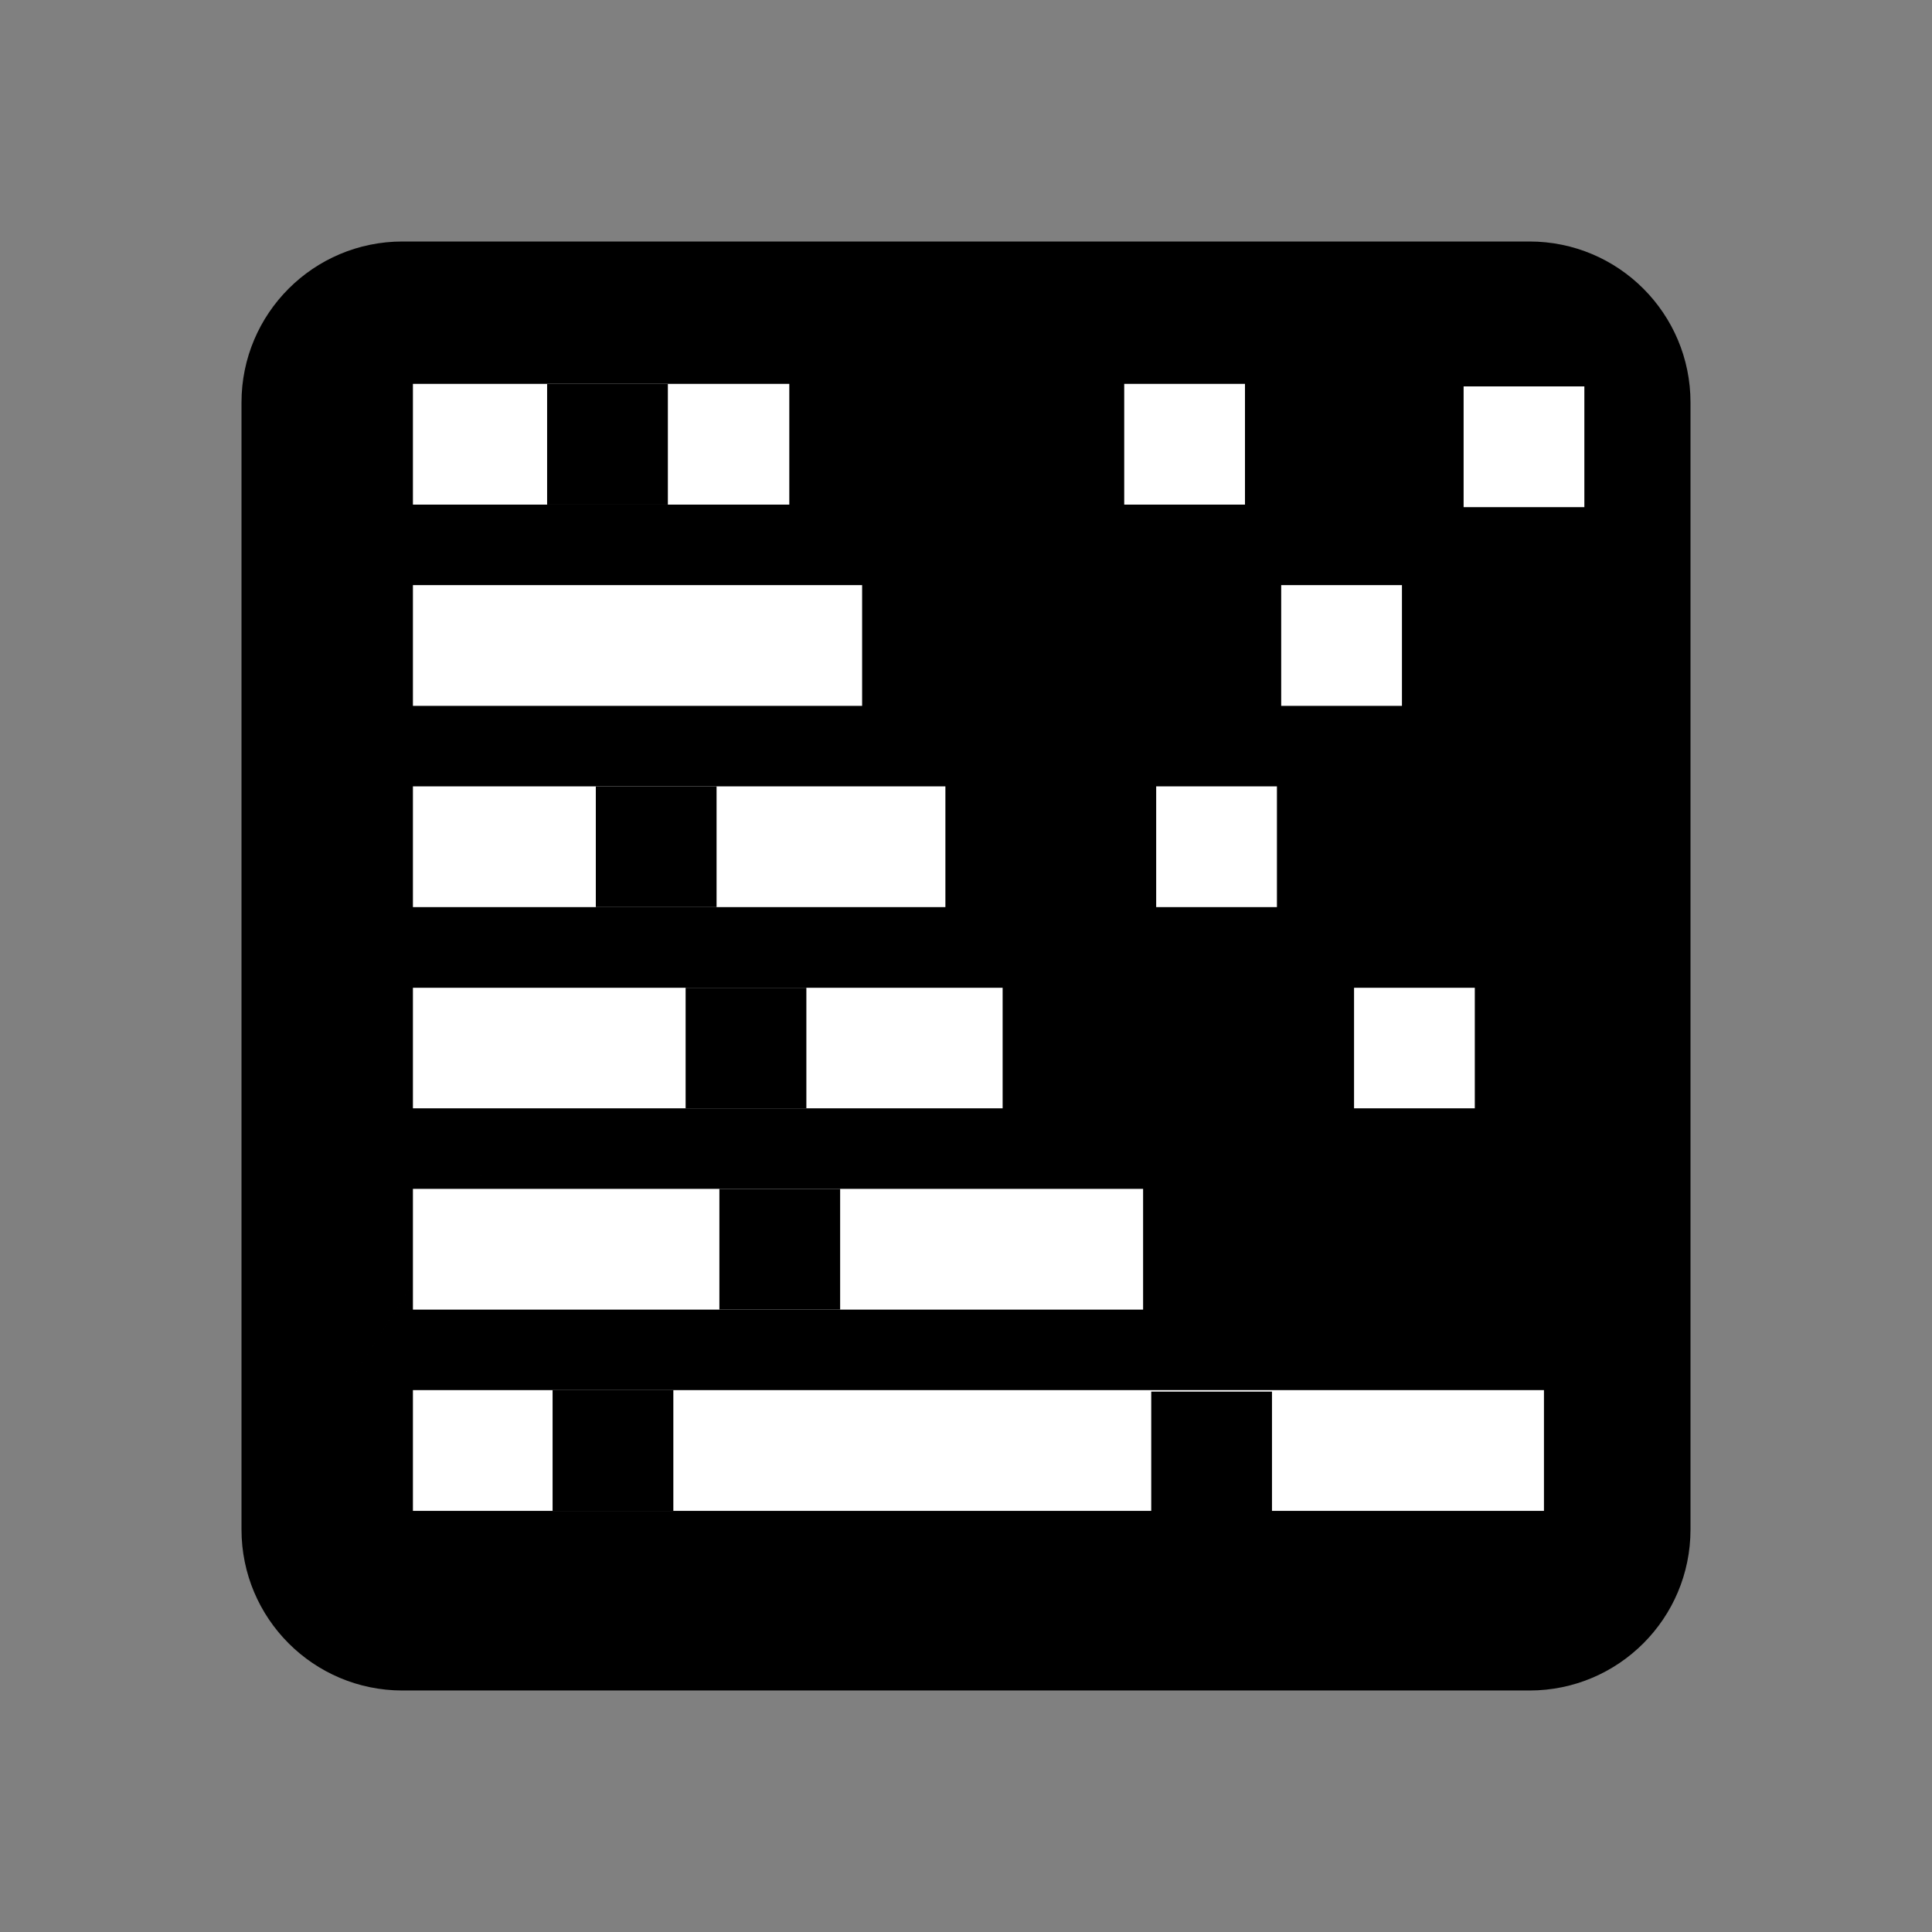 <?xml version="1.0" encoding="UTF-8" standalone="no"?>
<svg
   xmlns:dc="http://purl.org/dc/elements/1.1/"
   xmlns:cc="http://creativecommons.org/ns#"
   xmlns:rdf="http://www.w3.org/1999/02/22-rdf-syntax-ns#"
   xmlns:svg="http://www.w3.org/2000/svg"
   xmlns="http://www.w3.org/2000/svg"
   xmlns:sodipodi="http://sodipodi.sourceforge.net/DTD/sodipodi-0.dtd"
   xmlns:inkscape="http://www.inkscape.org/namespaces/inkscape"
   width="48"
   height="48"
   viewBox="0 0 48 48"
   id="svg2"
   version="1.1"
   inkscape:version="0.48.4 r9939"
   sodipodi:docname="event_selection.svg"
   inkscape:export-filename="Z:\workbench\cecog\resources\icons\event_selection.png"
   inkscape:export-xdpi="360"
   inkscape:export-ydpi="360">
  <rect x="0" y="0" width="48" height="48" fill="#808080" stroke="none"/>
  <defs
     id="defs8" />
  <sodipodi:namedview
     pagecolor="#ffffff"
     bordercolor="#666666"
     borderopacity="1"
     objecttolerance="10"
     gridtolerance="10"
     guidetolerance="10"
     inkscape:pageopacity="0"
     inkscape:pageshadow="2"
     inkscape:window-width="1162"
     inkscape:window-height="868"
     id="namedview6"
     showgrid="false"
     showguides="true"
     inkscape:guide-bbox="true"
     inkscape:zoom="7.7354534"
     inkscape:cx="0.75781919"
     inkscape:cy="12.206621"
     inkscape:window-x="411"
     inkscape:window-y="90"
     inkscape:window-maximized="0"
     inkscape:current-layer="svg2"
     inkscape:snap-smooth-nodes="true">
    <sodipodi:guide
       orientation="1,0"
       position="38.136,-14.608"
       id="guide3832" />
  </sodipodi:namedview>
  <path
     d="M 42,38 42,10 C 42,7.79 40.21,6 38,6 L 10,6 C 7.79,6 6,7.79 6,10 l 0,28 c 0,2.21 1.79,4 4,4 l 28,0 c 2.21,0 4,-1.79 4,-4 z M 14,26 c -9.333,14.667 -4.667,7.333 0,0 z m 0,8 c -9.333,9.333 -4.667,4.667 0,0 z"
     id="path4"
     inkscape:connector-curvature="0"
     sodipodi:nodetypes="ssssssssscccc" />
  <rect
     style="fill:#ffffff;fill-opacity:1;fill-rule:evenodd;stroke:none"
     id="rect3002-7"
     width="18.141"
     height="3"
     x="10.259"
     y="29.537" />
  <rect
     style="fill:#ffffff;fill-opacity:1;fill-rule:evenodd;stroke:none"
     id="rect3002-0"
     width="28.1"
     height="3"
     x="10.259"
     y="34.537" />
  <rect
     style="fill:#ffffff;fill-opacity:1;fill-rule:evenodd;stroke:none"
     id="rect3002-8"
     width="14.651"
     height="2.995"
     x="10.259"
     y="24.541" />
  <rect
     style="fill:#ffffff;fill-opacity:1;fill-rule:evenodd;stroke:none"
     id="rect3002-2"
     width="13.229"
     height="3"
     x="10.259"
     y="19.537"
     inkscape:transform-center-x="2.1441133"
     inkscape:transform-center-y="3.2177342" />
  <rect
     style="fill:#ffffff;fill-opacity:1;fill-rule:evenodd;stroke:none"
     id="rect3002-2-5"
     width="11.16"
     height="3"
     x="10.259"
     y="14.537"
     inkscape:transform-center-x="1.8088706"
     inkscape:transform-center-y="3.2177304" />
  <rect
     style="fill:#ffffff;fill-opacity:1;fill-rule:evenodd;stroke:none"
     id="rect3002-2-1"
     width="9.351"
     height="3"
     x="10.259"
     y="9.537"
     inkscape:transform-center-x="1.5155332"
     inkscape:transform-center-y="3.2177279" />
  <rect
     style="fill:#000000;fill-opacity:1;fill-rule:evenodd;stroke:none"
     id="rect3002-2-1-2"
     width="3"
     height="3"
     x="14.803"
     y="19.537"
     inkscape:transform-center-x="0.48623541"
     inkscape:transform-center-y="3.2177332" />
  <rect
     style="fill:#000000;fill-opacity:1;fill-rule:evenodd;stroke:none"
     id="rect3002-2-1-2-4"
     width="3"
     height="3"
     x="13.729"
     y="34.537"
     inkscape:transform-center-x="0.48623527"
     inkscape:transform-center-y="3.2177332" />
  <rect
     style="fill:#000000;fill-opacity:1;fill-rule:evenodd;stroke:none"
     id="rect3002-2-1-2-3"
     width="3"
     height="3"
     x="13.593"
     y="9.537"
     inkscape:transform-center-x="0.48623527"
     inkscape:transform-center-y="3.2177269" />
  <rect
     style="fill:#000000;fill-opacity:1;fill-rule:evenodd;stroke:none"
     id="rect3002-2-1-2-8"
     width="3"
     height="3"
     x="17.873"
     y="29.537"
     inkscape:transform-center-x="0.48623528"
     inkscape:transform-center-y="3.2177332" />
  <rect
     style="fill:#000000;fill-opacity:1;fill-rule:evenodd;stroke:none"
     id="rect3002-2-1-2-5"
     width="3"
     height="3"
     x="28.602"
     y="34.574"
     inkscape:transform-center-x="0.48623528"
     inkscape:transform-center-y="3.2177332" />
  <rect
     style="fill:#000000;fill-opacity:1;fill-rule:evenodd;stroke:none"
     id="rect3002-2-1-2-13"
     width="3"
     height="2.995"
     x="17.034"
     y="24.541"
     inkscape:transform-center-x="0.48623528"
     inkscape:transform-center-y="3.2126268" />
  <rect
     style="fill:#ffffff;fill-opacity:1;fill-rule:evenodd;stroke:none"
     id="rect3002-2-1-2-43-4-2"
     width="3"
     height="3"
     x="27.931"
     y="9.537"
     inkscape:transform-center-x="0.48623528"
     inkscape:transform-center-y="3.2177269" />
  <rect
     style="fill:#ffffff;fill-opacity:1;fill-rule:evenodd;stroke:none"
     id="rect3002-2-1-2-43-4-79"
     width="3"
     height="3"
     x="31.831"
     y="14.537"
     inkscape:transform-center-x="0.48623527"
     inkscape:transform-center-y="3.2177312" />
  <rect
     style="fill:#ffffff;fill-opacity:1;fill-rule:evenodd;stroke:none"
     id="rect3002-2-1-2-43-4-1"
     width="3"
     height="3"
     x="28.725"
     y="19.537"
     inkscape:transform-center-x="0.48623527"
     inkscape:transform-center-y="3.2177332" />
  <rect
     style="fill:#ffffff;fill-opacity:1;fill-rule:evenodd;stroke:none"
     id="rect3002-2-1-2-43-4-86"
     width="3"
     height="2.995"
     x="33.641"
     y="24.541"
     inkscape:transform-center-x="0.48623527"
     inkscape:transform-center-y="3.2126268" />
  <rect
     style="fill:#ffffff;fill-opacity:1;fill-rule:evenodd;stroke:none"
     id="rect3002-2-1-2-43-4-2-0"
     width="3"
     height="3"
     x="36.363"
     y="9.6"
     inkscape:transform-center-x="0.48623527"
     inkscape:transform-center-y="3.2177269" />
</svg>
